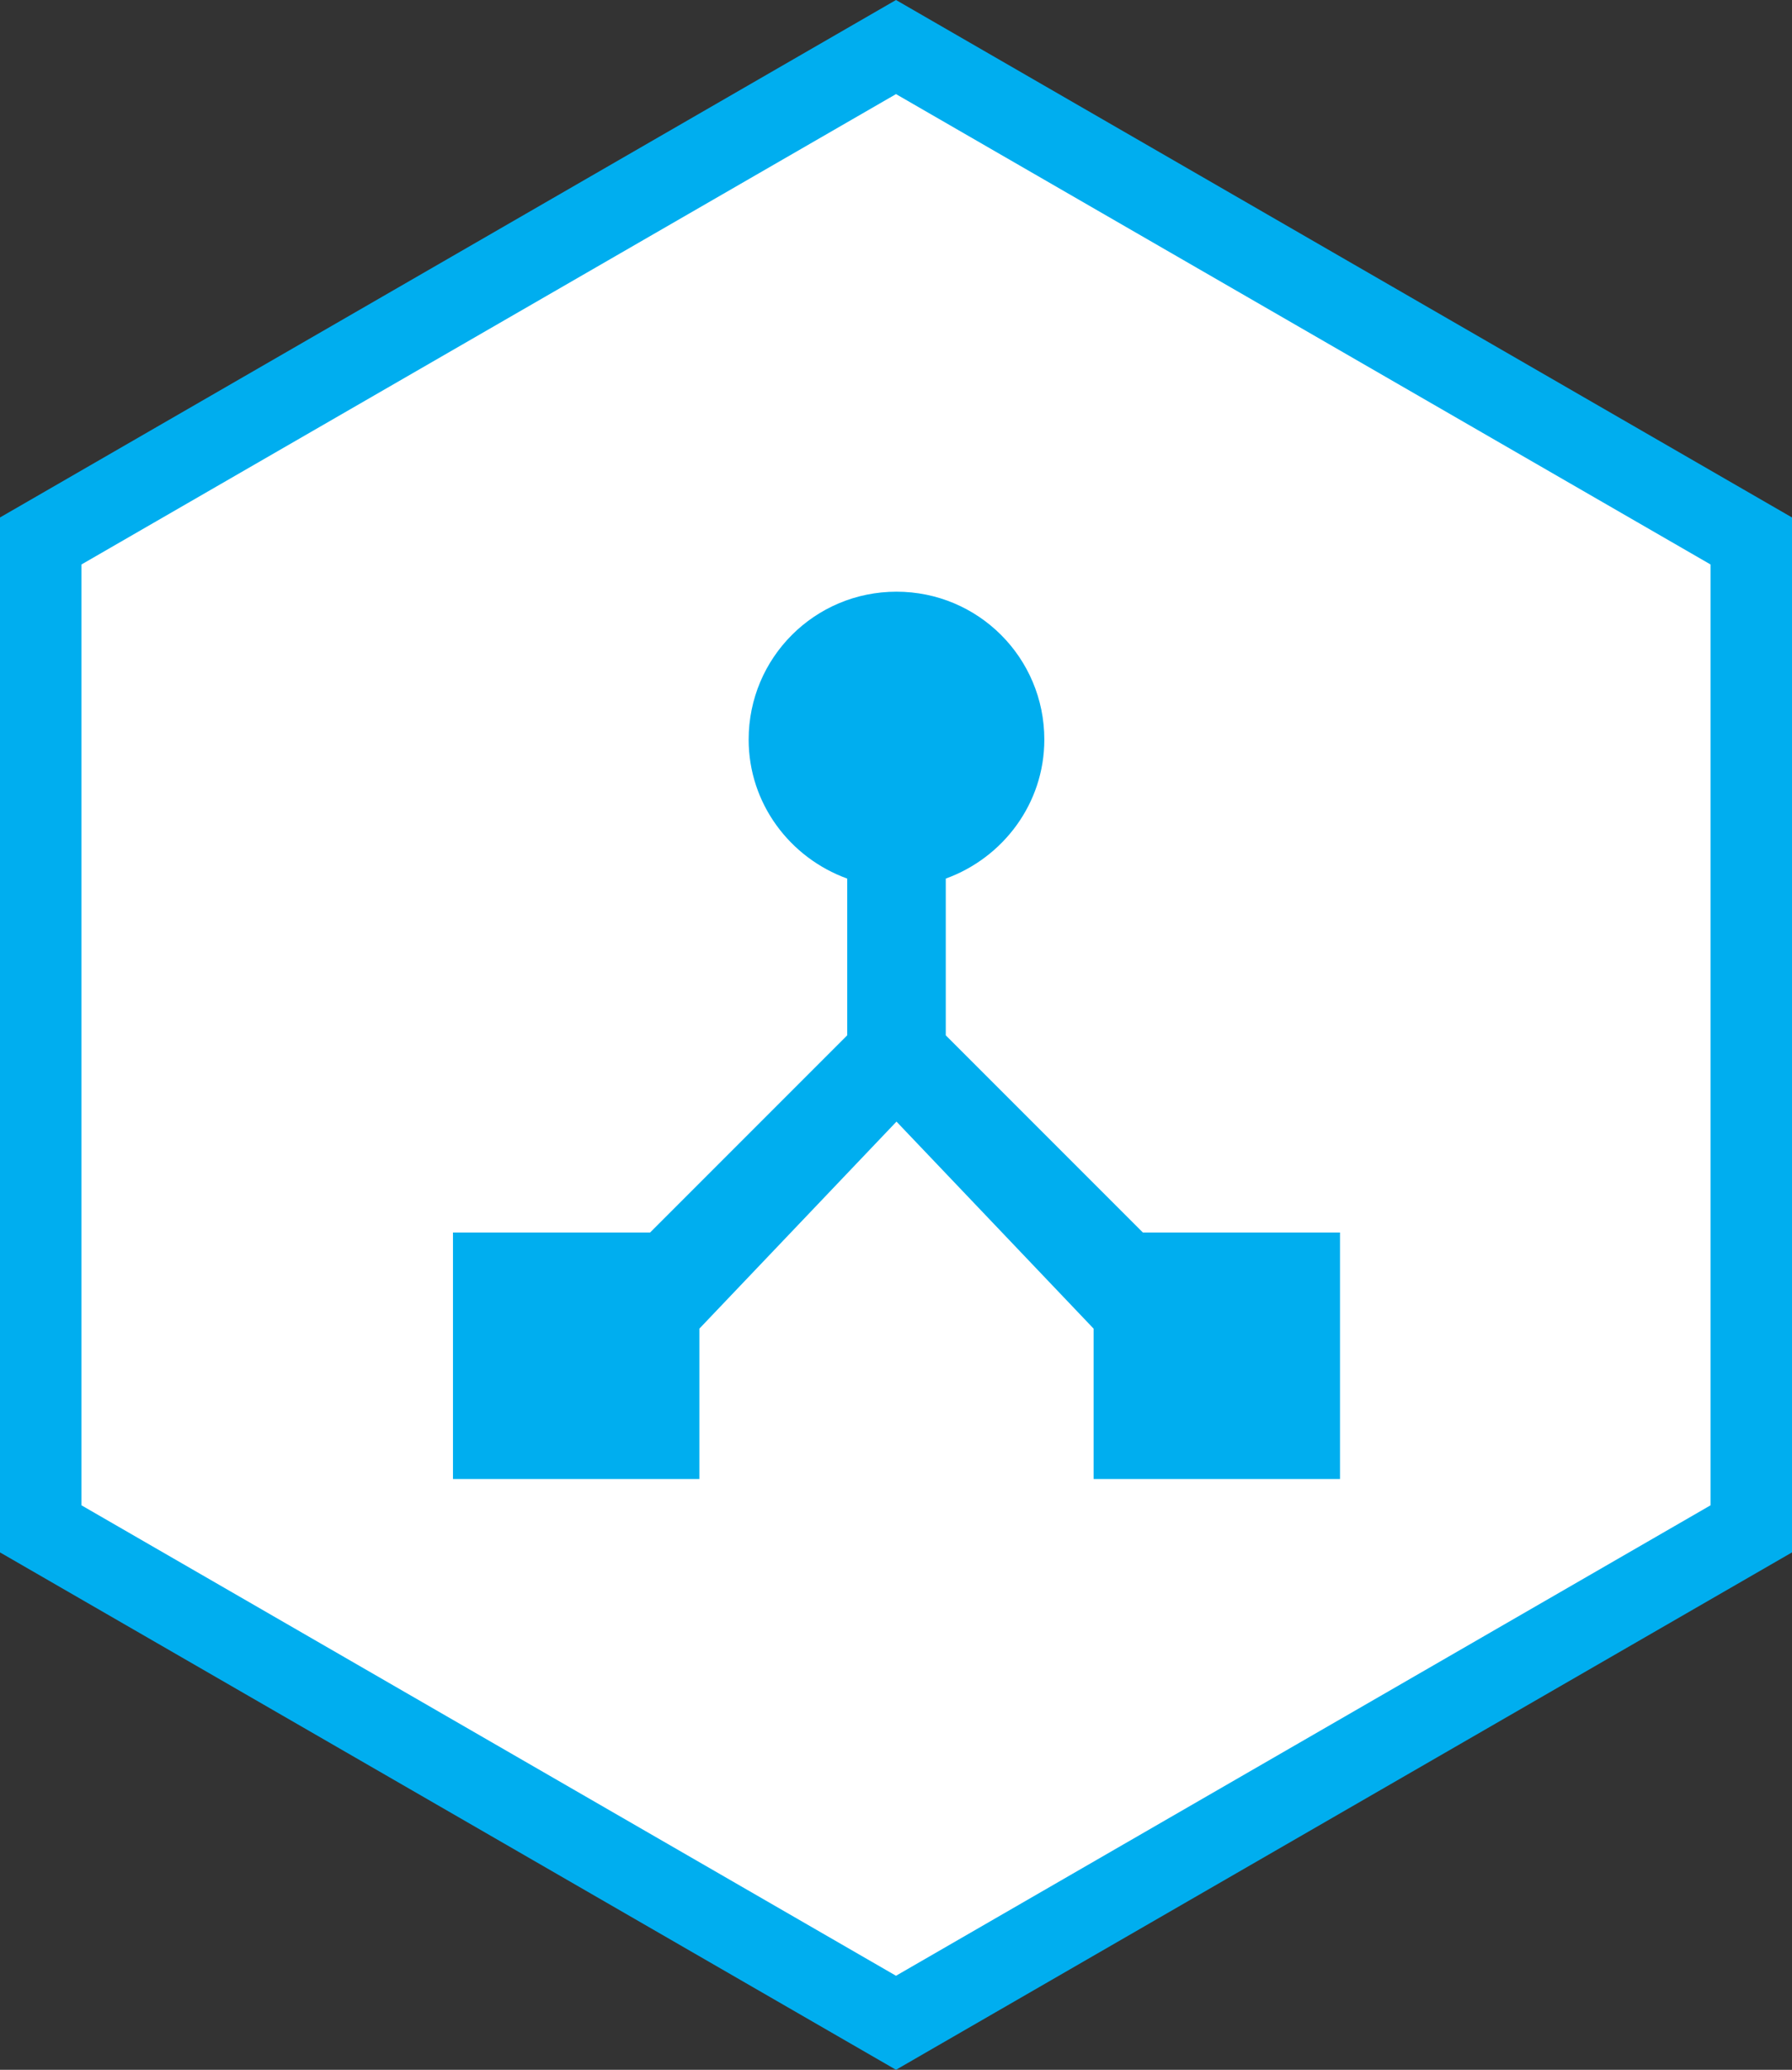 <?xml version="1.0" encoding="UTF-8" standalone="no"?>
<!-- Roman Inozemtsev: https://github.com/mir-one/  -->

<svg
   xmlns:dc="http://purl.org/dc/elements/1.1/"
   xmlns:cc="http://creativecommons.org/ns#"
   xmlns:rdf="http://www.w3.org/1999/02/22-rdf-syntax-ns#"
   xmlns:svg="http://www.w3.org/2000/svg"
   xmlns="http://www.w3.org/2000/svg"
   xmlns:sodipodi="http://sodipodi.sourceforge.net/DTD/sodipodi-0.dtd"
   xmlns:inkscape="http://www.inkscape.org/namespaces/inkscape"
   version="1.1"
   id="Layer_2"
   x="0px"
   y="0px"
   viewBox="0 0 22 25.403"
   xml:space="preserve"
   sodipodi:docname="tabs-iconset-leasing.svg"
   width="22"
   height="25.403"
   inkscape:version="0.92.3 (2405546, 2018-03-11)"><rect x="0" y="0" width="22" height="25.403" fill="#333333" stroke="none"/><defs
   id="defs9" /><sodipodi:namedview
   pagecolor="#ffffff"
   bordercolor="#666666"
   borderopacity="1"
   objecttolerance="10"
   gridtolerance="10"
   guidetolerance="10"
   inkscape:pageopacity="0"
   inkscape:pageshadow="2"
   inkscape:window-width="1366"
   inkscape:window-height="691"
   id="namedview7"
   showgrid="false"
   inkscape:zoom="9.8333333"
   inkscape:cx="25.338983"
   inkscape:cy="13.515264"
   inkscape:window-x="0"
   inkscape:window-y="0"
   inkscape:window-maximized="1"
   inkscape:current-layer="Layer_2" />
<style
   type="text/css"
   id="style2">
	.st0{fill:#4598C5;}
</style>

<path
   sodipodi:type="star"
   style="opacity:1;fill:#00aeef;fill-opacity:1;fill-rule:nonzero;stroke:none;stroke-width:5;stroke-linecap:round;stroke-linejoin:miter;stroke-miterlimit:10;stroke-dasharray:none;stroke-opacity:1;paint-order:stroke markers fill;image-rendering:optimizeQuality;shape-rendering:geometricPrecision;text-rendering:geometricPrecision"
   id="path825"
   sodipodi:sides="6"
   sodipodi:cx="11"
   sodipodi:cy="12.701706"
   sodipodi:r1="12.701706"
   sodipodi:r2="11"
   sodipodi:arg1="0.52359878"
   sodipodi:arg2="1.0471976"
   inkscape:flatsided="true"
   inkscape:rounded="0"
   inkscape:randomized="0"
   d="M 22,19.053 11,25.403 -3.7000556e-8,19.053 1.8908555e-8,6.351 11,0 22,6.351 Z" /><path
   d="M 21,18.475 11,24.249 1,18.475 1,6.928 11,1.155 21,6.928 Z"
   inkscape:randomized="0"
   inkscape:rounded="0"
   inkscape:flatsided="true"
   sodipodi:arg2="1.0471976"
   sodipodi:arg1="0.52359878"
   sodipodi:r2="10"
   sodipodi:r1="11.547006"
   sodipodi:cy="12.701706"
   sodipodi:cx="11"
   sodipodi:sides="6"
   id="path827"
   style="opacity:1;fill:#ffffff;fill-opacity:1;fill-rule:nonzero;stroke:none;stroke-width:5;stroke-linecap:round;stroke-linejoin:miter;stroke-miterlimit:10;stroke-dasharray:none;stroke-opacity:1;paint-order:stroke markers fill;image-rendering:optimizeQuality;shape-rendering:geometricPrecision;text-rendering:geometricPrecision"
   sodipodi:type="star" /><g
   id="Outline"
   transform="matrix(0.605,0,0,0.605,3.746,5.447)"
   style="fill:#00aeef;fill-opacity:1;stroke-width:1.654">
	<g
   id="ui_x5F_spec_x5F_header"
   style="fill:#00aeef;fill-opacity:1;stroke-width:1.654">
	</g>
	<g
   id="g841"
   style="fill:#00aeef;fill-opacity:1;stroke-width:1.654">
		<path
   inkscape:connector-curvature="0"
   d="M 17,16 13,12 V 8.82 C 14.16,8.4 15,7.3 15,6 15,4.34 13.66,3 12,3 10.34,3 9,4.34 9,6 9,7.3 9.84,8.4 11,8.82 V 12 L 7,16 H 3 v 5 h 5 v -3.05 l 4,-4.2 4,4.2 V 21 h 5 v -5 z"
   id="path839"
   style="fill:#00aeef;fill-opacity:1;stroke-width:1.654" />
	</g>
</g></svg>